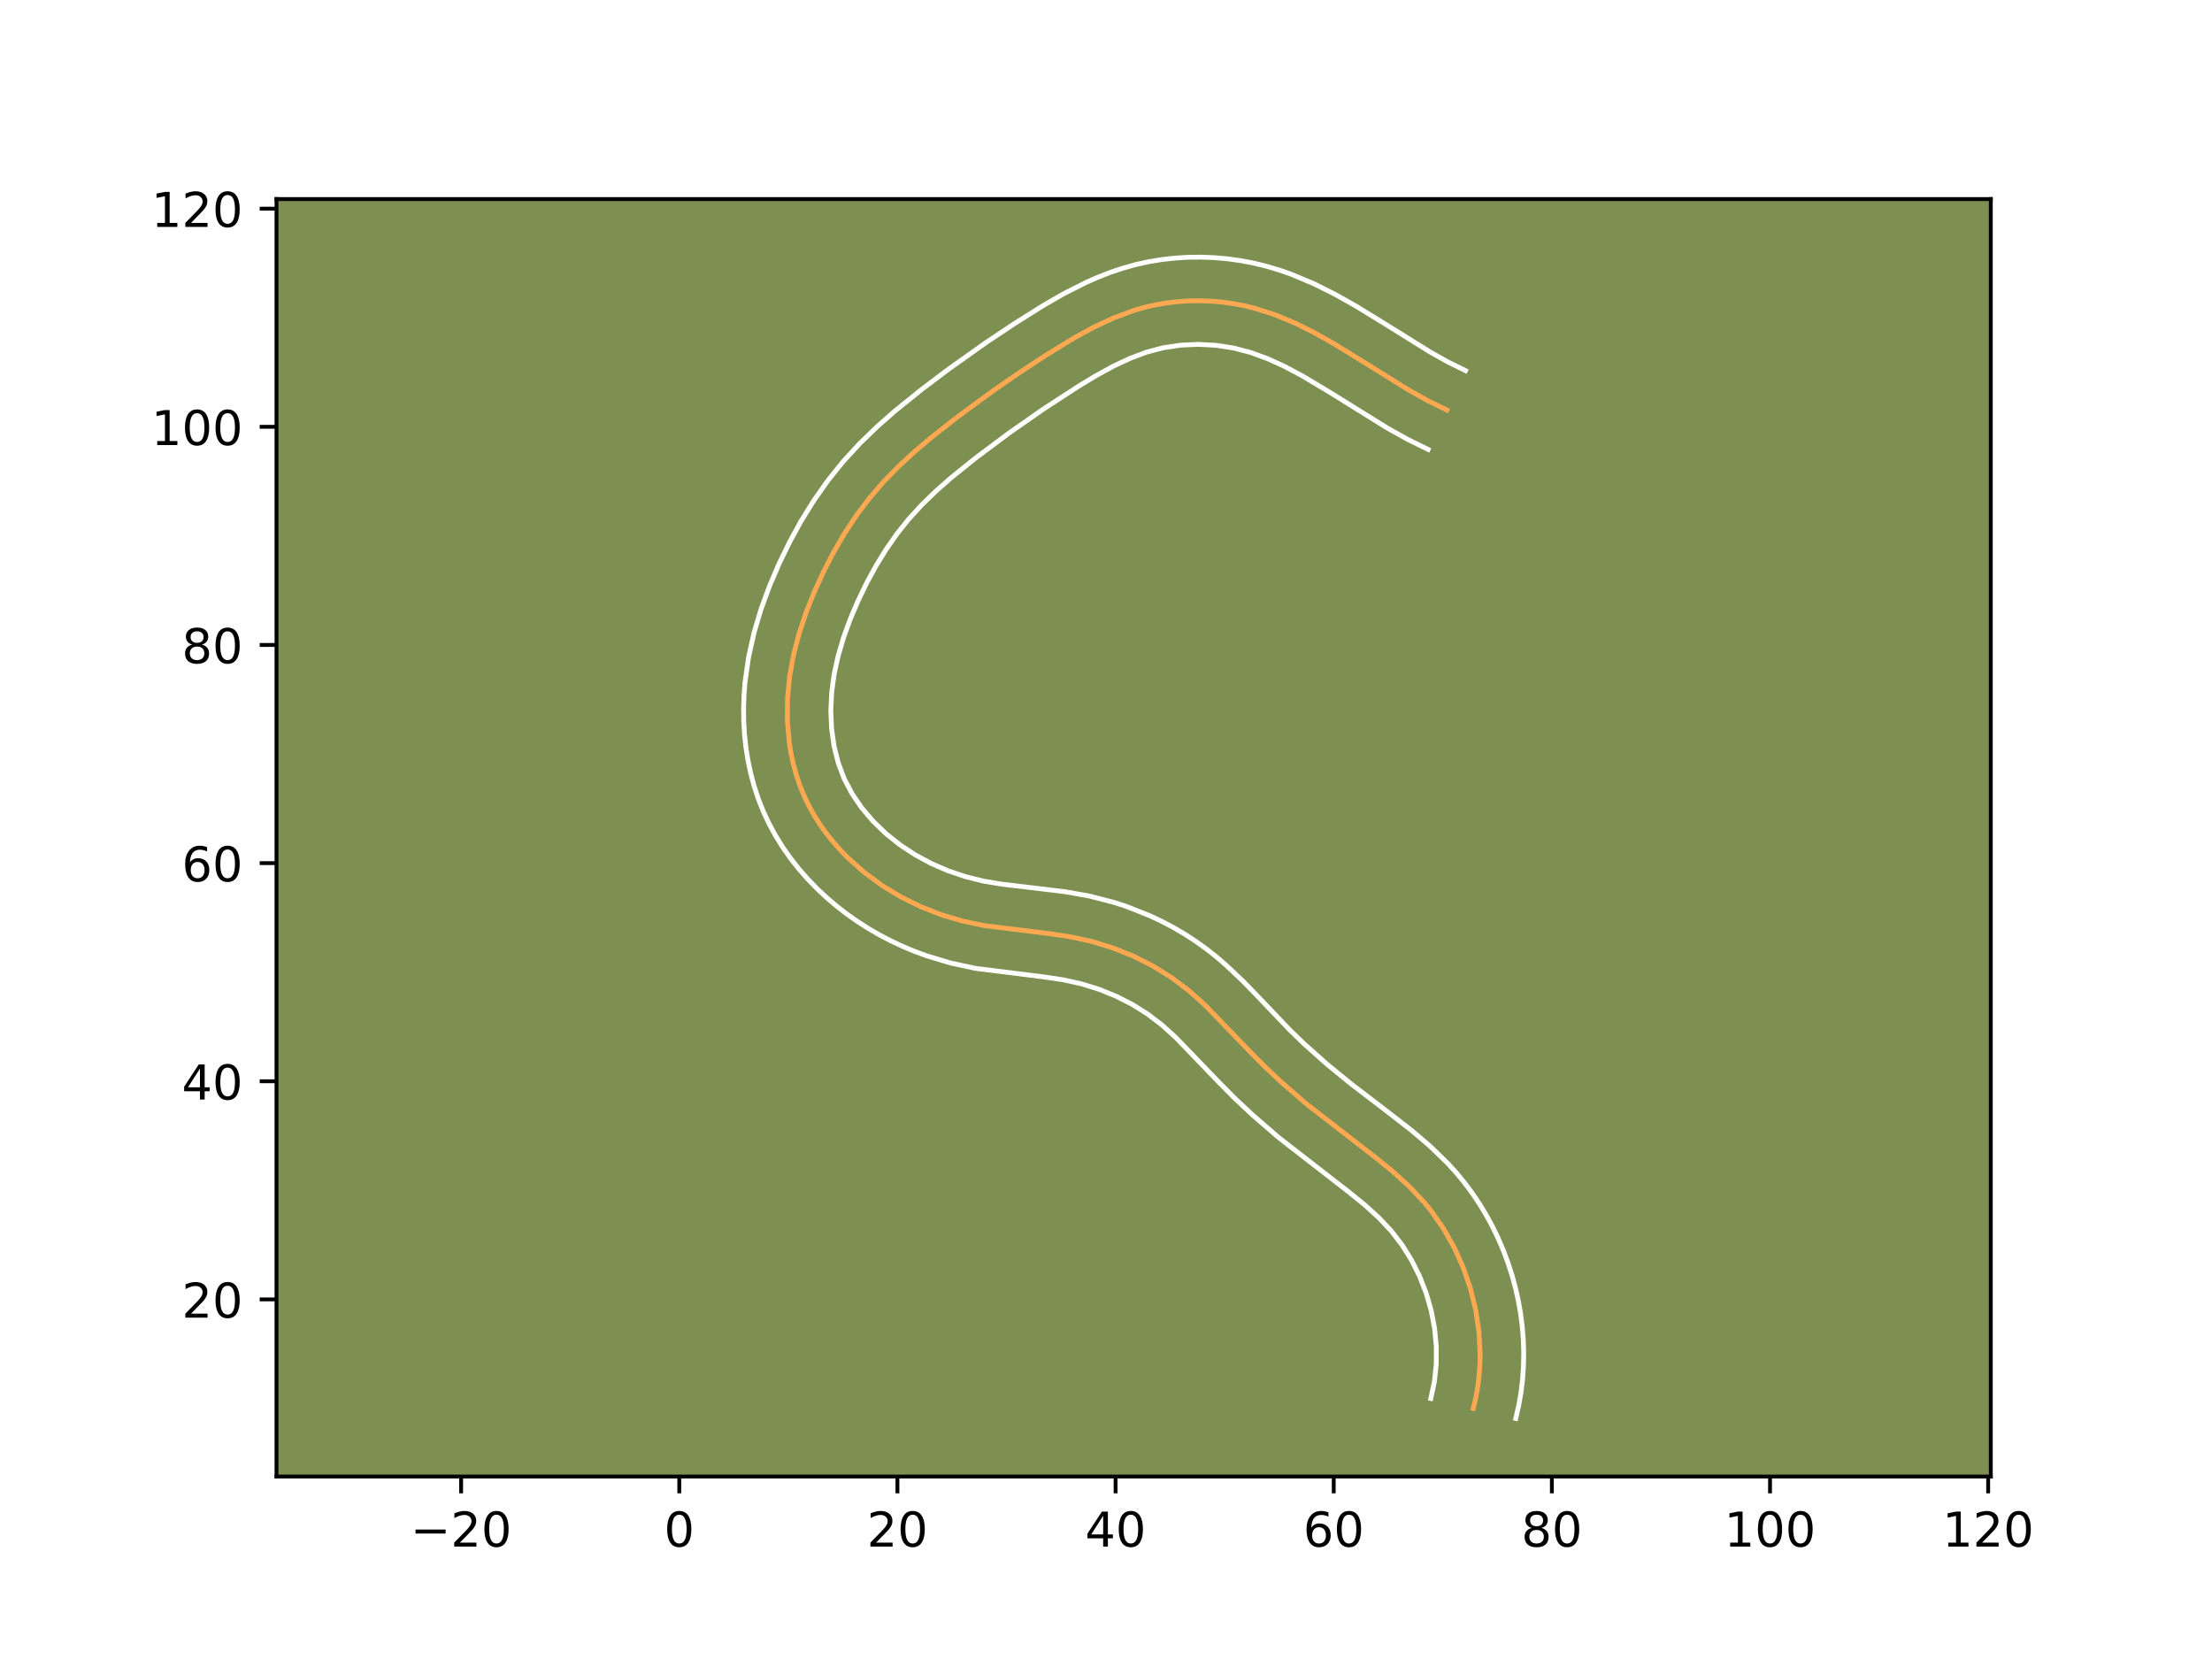 <?xml version="1.0" encoding="utf-8" standalone="no"?>
<!DOCTYPE svg PUBLIC "-//W3C//DTD SVG 1.1//EN"
  "http://www.w3.org/Graphics/SVG/1.1/DTD/svg11.dtd">
<!-- Created with matplotlib (https://matplotlib.org/) -->
<svg height="345.6pt" version="1.1" viewBox="0 0 460.8 345.6" width="460.8pt" xmlns="http://www.w3.org/2000/svg" xmlns:xlink="http://www.w3.org/1999/xlink">
 <defs>
  <style type="text/css">*{stroke-linecap:butt;stroke-linejoin:round;}</style>
 </defs>
 <g id="figure_1">
  <g id="patch_1">
   <path d="M 0 345.6 
L 460.8 345.6 
L 460.8 0 
L 0 0 
z
" style="fill:#ffffff;"/>
  </g>
  <g id="axes_1">
   <g id="patch_2">
    <path d="M 57.6 307.584 
L 414.72 307.584 
L 414.72 41.472 
L 57.6 41.472 
z
" style="fill:#7d9051;"/>
   </g>
   <g id="matplotlib.axis_1">
    <g id="xtick_1">
     <g id="line2d_1">
      <defs>
       <path d="M 0 0 
L 0 3.5 
" id="m0a90b6a9d9" style="stroke:#000000;stroke-width:0.8;"/>
      </defs>
      <g>
       <use style="stroke:#000000;stroke-width:0.8;" x="96.061" xlink:href="#m0a90b6a9d9" y="307.584"/>
      </g>
     </g>
     <g id="text_1">
      <!-- −20 -->
      <g transform="translate(85.509 322.182)scale(0.1 -0.1)">
       <defs>
        <path d="M 10.594 35.5 
L 73.188 35.5 
L 73.188 27.203 
L 10.594 27.203 
z
" id="DejaVuSans-8722"/>
        <path d="M 19.188 8.297 
L 53.609 8.297 
L 53.609 0 
L 7.328 0 
L 7.328 8.297 
Q 12.938 14.109 22.625 23.891 
Q 32.328 33.688 34.812 36.531 
Q 39.547 41.844 41.422 45.531 
Q 43.312 49.219 43.312 52.781 
Q 43.312 58.594 39.234 62.25 
Q 35.156 65.922 28.609 65.922 
Q 23.969 65.922 18.812 64.312 
Q 13.672 62.703 7.812 59.422 
L 7.812 69.391 
Q 13.766 71.781 18.938 73 
Q 24.125 74.219 28.422 74.219 
Q 39.75 74.219 46.484 68.547 
Q 53.219 62.891 53.219 53.422 
Q 53.219 48.922 51.531 44.891 
Q 49.859 40.875 45.406 35.406 
Q 44.188 33.984 37.641 27.219 
Q 31.109 20.453 19.188 8.297 
z
" id="DejaVuSans-50"/>
        <path d="M 31.781 66.406 
Q 24.172 66.406 20.328 58.906 
Q 16.5 51.422 16.5 36.375 
Q 16.5 21.391 20.328 13.891 
Q 24.172 6.391 31.781 6.391 
Q 39.453 6.391 43.281 13.891 
Q 47.125 21.391 47.125 36.375 
Q 47.125 51.422 43.281 58.906 
Q 39.453 66.406 31.781 66.406 
z
M 31.781 74.219 
Q 44.047 74.219 50.516 64.516 
Q 56.984 54.828 56.984 36.375 
Q 56.984 17.969 50.516 8.266 
Q 44.047 -1.422 31.781 -1.422 
Q 19.531 -1.422 13.062 8.266 
Q 6.594 17.969 6.594 36.375 
Q 6.594 54.828 13.062 64.516 
Q 19.531 74.219 31.781 74.219 
z
" id="DejaVuSans-48"/>
       </defs>
       <use xlink:href="#DejaVuSans-8722"/>
       <use x="83.789" xlink:href="#DejaVuSans-50"/>
       <use x="147.412" xlink:href="#DejaVuSans-48"/>
      </g>
     </g>
    </g>
    <g id="xtick_2">
     <g id="line2d_2">
      <g>
       <use style="stroke:#000000;stroke-width:0.8;" x="141.506" xlink:href="#m0a90b6a9d9" y="307.584"/>
      </g>
     </g>
     <g id="text_2">
      <!-- 0 -->
      <g transform="translate(138.324 322.182)scale(0.1 -0.1)">
       <use xlink:href="#DejaVuSans-48"/>
      </g>
     </g>
    </g>
    <g id="xtick_3">
     <g id="line2d_3">
      <g>
       <use style="stroke:#000000;stroke-width:0.8;" x="186.95" xlink:href="#m0a90b6a9d9" y="307.584"/>
      </g>
     </g>
     <g id="text_3">
      <!-- 20 -->
      <g transform="translate(180.588 322.182)scale(0.1 -0.1)">
       <use xlink:href="#DejaVuSans-50"/>
       <use x="63.623" xlink:href="#DejaVuSans-48"/>
      </g>
     </g>
    </g>
    <g id="xtick_4">
     <g id="line2d_4">
      <g>
       <use style="stroke:#000000;stroke-width:0.8;" x="232.395" xlink:href="#m0a90b6a9d9" y="307.584"/>
      </g>
     </g>
     <g id="text_4">
      <!-- 40 -->
      <g transform="translate(226.032 322.182)scale(0.1 -0.1)">
       <defs>
        <path d="M 37.797 64.312 
L 12.891 25.391 
L 37.797 25.391 
z
M 35.203 72.906 
L 47.609 72.906 
L 47.609 25.391 
L 58.016 25.391 
L 58.016 17.188 
L 47.609 17.188 
L 47.609 0 
L 37.797 0 
L 37.797 17.188 
L 4.891 17.188 
L 4.891 26.703 
z
" id="DejaVuSans-52"/>
       </defs>
       <use xlink:href="#DejaVuSans-52"/>
       <use x="63.623" xlink:href="#DejaVuSans-48"/>
      </g>
     </g>
    </g>
    <g id="xtick_5">
     <g id="line2d_5">
      <g>
       <use style="stroke:#000000;stroke-width:0.8;" x="277.839" xlink:href="#m0a90b6a9d9" y="307.584"/>
      </g>
     </g>
     <g id="text_5">
      <!-- 60 -->
      <g transform="translate(271.476 322.182)scale(0.1 -0.1)">
       <defs>
        <path d="M 33.016 40.375 
Q 26.375 40.375 22.484 35.828 
Q 18.609 31.297 18.609 23.391 
Q 18.609 15.531 22.484 10.953 
Q 26.375 6.391 33.016 6.391 
Q 39.656 6.391 43.531 10.953 
Q 47.406 15.531 47.406 23.391 
Q 47.406 31.297 43.531 35.828 
Q 39.656 40.375 33.016 40.375 
z
M 52.594 71.297 
L 52.594 62.312 
Q 48.875 64.062 45.094 64.984 
Q 41.312 65.922 37.594 65.922 
Q 27.828 65.922 22.672 59.328 
Q 17.531 52.734 16.797 39.406 
Q 19.672 43.656 24.016 45.922 
Q 28.375 48.188 33.594 48.188 
Q 44.578 48.188 50.953 41.516 
Q 57.328 34.859 57.328 23.391 
Q 57.328 12.156 50.688 5.359 
Q 44.047 -1.422 33.016 -1.422 
Q 20.359 -1.422 13.672 8.266 
Q 6.984 17.969 6.984 36.375 
Q 6.984 53.656 15.188 63.938 
Q 23.391 74.219 37.203 74.219 
Q 40.922 74.219 44.703 73.484 
Q 48.484 72.75 52.594 71.297 
z
" id="DejaVuSans-54"/>
       </defs>
       <use xlink:href="#DejaVuSans-54"/>
       <use x="63.623" xlink:href="#DejaVuSans-48"/>
      </g>
     </g>
    </g>
    <g id="xtick_6">
     <g id="line2d_6">
      <g>
       <use style="stroke:#000000;stroke-width:0.8;" x="323.283" xlink:href="#m0a90b6a9d9" y="307.584"/>
      </g>
     </g>
     <g id="text_6">
      <!-- 80 -->
      <g transform="translate(316.921 322.182)scale(0.1 -0.1)">
       <defs>
        <path d="M 31.781 34.625 
Q 24.75 34.625 20.719 30.859 
Q 16.703 27.094 16.703 20.516 
Q 16.703 13.922 20.719 10.156 
Q 24.75 6.391 31.781 6.391 
Q 38.812 6.391 42.859 10.172 
Q 46.922 13.969 46.922 20.516 
Q 46.922 27.094 42.891 30.859 
Q 38.875 34.625 31.781 34.625 
z
M 21.922 38.812 
Q 15.578 40.375 12.031 44.719 
Q 8.5 49.078 8.5 55.328 
Q 8.5 64.062 14.719 69.141 
Q 20.953 74.219 31.781 74.219 
Q 42.672 74.219 48.875 69.141 
Q 55.078 64.062 55.078 55.328 
Q 55.078 49.078 51.531 44.719 
Q 48 40.375 41.703 38.812 
Q 48.828 37.156 52.797 32.312 
Q 56.781 27.484 56.781 20.516 
Q 56.781 9.906 50.312 4.234 
Q 43.844 -1.422 31.781 -1.422 
Q 19.734 -1.422 13.25 4.234 
Q 6.781 9.906 6.781 20.516 
Q 6.781 27.484 10.781 32.312 
Q 14.797 37.156 21.922 38.812 
z
M 18.312 54.391 
Q 18.312 48.734 21.844 45.562 
Q 25.391 42.391 31.781 42.391 
Q 38.141 42.391 41.719 45.562 
Q 45.312 48.734 45.312 54.391 
Q 45.312 60.062 41.719 63.234 
Q 38.141 66.406 31.781 66.406 
Q 25.391 66.406 21.844 63.234 
Q 18.312 60.062 18.312 54.391 
z
" id="DejaVuSans-56"/>
       </defs>
       <use xlink:href="#DejaVuSans-56"/>
       <use x="63.623" xlink:href="#DejaVuSans-48"/>
      </g>
     </g>
    </g>
    <g id="xtick_7">
     <g id="line2d_7">
      <g>
       <use style="stroke:#000000;stroke-width:0.8;" x="368.728" xlink:href="#m0a90b6a9d9" y="307.584"/>
      </g>
     </g>
     <g id="text_7">
      <!-- 100 -->
      <g transform="translate(359.184 322.182)scale(0.1 -0.1)">
       <defs>
        <path d="M 12.406 8.297 
L 28.516 8.297 
L 28.516 63.922 
L 10.984 60.406 
L 10.984 69.391 
L 28.422 72.906 
L 38.281 72.906 
L 38.281 8.297 
L 54.391 8.297 
L 54.391 0 
L 12.406 0 
z
" id="DejaVuSans-49"/>
       </defs>
       <use xlink:href="#DejaVuSans-49"/>
       <use x="63.623" xlink:href="#DejaVuSans-48"/>
       <use x="127.246" xlink:href="#DejaVuSans-48"/>
      </g>
     </g>
    </g>
    <g id="xtick_8">
     <g id="line2d_8">
      <g>
       <use style="stroke:#000000;stroke-width:0.8;" x="414.172" xlink:href="#m0a90b6a9d9" y="307.584"/>
      </g>
     </g>
     <g id="text_8">
      <!-- 120 -->
      <g transform="translate(404.628 322.182)scale(0.1 -0.1)">
       <use xlink:href="#DejaVuSans-49"/>
       <use x="63.623" xlink:href="#DejaVuSans-50"/>
       <use x="127.246" xlink:href="#DejaVuSans-48"/>
      </g>
     </g>
    </g>
   </g>
   <g id="matplotlib.axis_2">
    <g id="ytick_1">
     <g id="line2d_9">
      <defs>
       <path d="M 0 0 
L -3.5 0 
" id="mdee20dc879" style="stroke:#000000;stroke-width:0.8;"/>
      </defs>
      <g>
       <use style="stroke:#000000;stroke-width:0.8;" x="57.6" xlink:href="#mdee20dc879" y="270.689"/>
      </g>
     </g>
     <g id="text_9">
      <!-- 20 -->
      <g transform="translate(37.875 274.488)scale(0.1 -0.1)">
       <use xlink:href="#DejaVuSans-50"/>
       <use x="63.623" xlink:href="#DejaVuSans-48"/>
      </g>
     </g>
    </g>
    <g id="ytick_2">
     <g id="line2d_10">
      <g>
       <use style="stroke:#000000;stroke-width:0.8;" x="57.6" xlink:href="#mdee20dc879" y="225.245"/>
      </g>
     </g>
     <g id="text_10">
      <!-- 40 -->
      <g transform="translate(37.875 229.044)scale(0.1 -0.1)">
       <use xlink:href="#DejaVuSans-52"/>
       <use x="63.623" xlink:href="#DejaVuSans-48"/>
      </g>
     </g>
    </g>
    <g id="ytick_3">
     <g id="line2d_11">
      <g>
       <use style="stroke:#000000;stroke-width:0.8;" x="57.6" xlink:href="#mdee20dc879" y="179.8"/>
      </g>
     </g>
     <g id="text_11">
      <!-- 60 -->
      <g transform="translate(37.875 183.6)scale(0.1 -0.1)">
       <use xlink:href="#DejaVuSans-54"/>
       <use x="63.623" xlink:href="#DejaVuSans-48"/>
      </g>
     </g>
    </g>
    <g id="ytick_4">
     <g id="line2d_12">
      <g>
       <use style="stroke:#000000;stroke-width:0.8;" x="57.6" xlink:href="#mdee20dc879" y="134.356"/>
      </g>
     </g>
     <g id="text_12">
      <!-- 80 -->
      <g transform="translate(37.875 138.155)scale(0.1 -0.1)">
       <use xlink:href="#DejaVuSans-56"/>
       <use x="63.623" xlink:href="#DejaVuSans-48"/>
      </g>
     </g>
    </g>
    <g id="ytick_5">
     <g id="line2d_13">
      <g>
       <use style="stroke:#000000;stroke-width:0.8;" x="57.6" xlink:href="#mdee20dc879" y="88.912"/>
      </g>
     </g>
     <g id="text_13">
      <!-- 100 -->
      <g transform="translate(31.512 92.711)scale(0.1 -0.1)">
       <use xlink:href="#DejaVuSans-49"/>
       <use x="63.623" xlink:href="#DejaVuSans-48"/>
       <use x="127.246" xlink:href="#DejaVuSans-48"/>
      </g>
     </g>
    </g>
    <g id="ytick_6">
     <g id="line2d_14">
      <g>
       <use style="stroke:#000000;stroke-width:0.8;" x="57.6" xlink:href="#mdee20dc879" y="43.467"/>
      </g>
     </g>
     <g id="text_14">
      <!-- 120 -->
      <g transform="translate(31.512 47.266)scale(0.1 -0.1)">
       <use xlink:href="#DejaVuSans-49"/>
       <use x="63.623" xlink:href="#DejaVuSans-50"/>
       <use x="127.246" xlink:href="#DejaVuSans-48"/>
      </g>
     </g>
    </g>
   </g>
   <g id="line2d_15">
    <path clip-path="url(#pea3a63ef9d)" d="M 306.91 293.411 
L 307.432 291.185 
L 307.835 288.935 
L 308.116 286.663 
L 308.282 284.379 
L 308.332 282.087 
L 308.096 277.499 
L 307.423 272.941 
L 306.33 268.462 
L 304.833 264.102 
L 302.949 259.905 
L 300.693 255.92 
L 298.082 252.184 
L 296.648 250.425 
L 293.542 247.133 
L 290.186 244.084 
L 286.651 241.207 
L 272.22 230.016 
L 267.066 225.561 
L 263.751 222.459 
L 260.545 219.232 
L 251.054 209.401 
L 247.671 206.381 
L 244.046 203.64 
L 240.166 201.232 
L 236.069 199.169 
L 231.806 197.46 
L 227.423 196.117 
L 222.963 195.145 
L 218.464 194.477 
L 204.935 192.807 
L 200.49 191.866 
L 196.119 190.566 
L 191.86 188.903 
L 187.745 186.883 
L 183.812 184.506 
L 180.097 181.777 
L 176.646 178.712 
L 175.037 177.06 
L 173.515 175.333 
L 172.085 173.534 
L 170.758 171.663 
L 169.538 169.728 
L 168.436 167.728 
L 167.454 165.669 
L 166.6 163.552 
L 165.873 161.386 
L 165.269 159.178 
L 164.785 156.933 
L 164.417 154.663 
L 164.021 150.073 
L 164.058 145.467 
L 164.498 140.904 
L 165.312 136.417 
L 166.457 132.009 
L 167.893 127.68 
L 169.579 123.431 
L 171.476 119.266 
L 173.567 115.197 
L 175.859 111.247 
L 178.363 107.446 
L 181.092 103.813 
L 184.051 100.373 
L 187.225 97.123 
L 190.572 94.042 
L 194.055 91.097 
L 199.438 86.876 
L 206.759 81.5 
L 212.36 77.625 
L 218.077 73.879 
L 223.94 70.293 
L 227.959 68.107 
L 232.09 66.189 
L 236.353 64.621 
L 238.539 63.997 
L 240.763 63.492 
L 243.022 63.106 
L 245.303 62.838 
L 247.6 62.686 
L 249.904 62.651 
L 252.208 62.731 
L 254.506 62.924 
L 256.785 63.233 
L 259.039 63.651 
L 261.261 64.183 
L 265.587 65.56 
L 269.775 67.303 
L 273.849 69.334 
L 277.837 71.581 
L 283.715 75.194 
L 293.44 81.236 
L 297.382 83.442 
L 301.395 85.417 
L 301.395 85.417 
" style="fill:none;stroke:#fea952;stroke-linecap:square;"/>
   </g>
   <g id="line2d_16">
    <path clip-path="url(#pea3a63ef9d)" d="M 298.061 291.335 
L 298.815 287.817 
L 299.195 284.181 
L 299.205 280.474 
L 298.853 276.745 
L 298.15 273.045 
L 297.104 269.41 
L 295.733 265.889 
L 294.062 262.543 
L 292.105 259.4 
L 289.897 256.511 
L 287.319 253.757 
L 284.377 251.073 
L 281.094 248.399 
L 266.376 236.978 
L 260.914 232.25 
L 257.365 228.927 
L 253.962 225.499 
L 244.887 216.077 
L 242.018 213.498 
L 239.085 211.255 
L 235.904 209.26 
L 232.516 207.534 
L 228.962 206.092 
L 225.308 204.957 
L 221.51 204.117 
L 217.392 203.502 
L 203.224 201.733 
L 198.08 200.629 
L 192.991 199.1 
L 190.489 198.174 
L 188.032 197.146 
L 185.602 196.008 
L 183.213 194.761 
L 180.889 193.414 
L 178.6 191.952 
L 176.38 190.387 
L 174.225 188.714 
L 172.141 186.937 
L 170.134 185.053 
L 168.219 183.07 
L 166.397 180.986 
L 164.673 178.793 
L 163.069 176.51 
L 161.578 174.115 
L 160.232 171.64 
L 159.026 169.07 
L 157.984 166.445 
L 157.106 163.785 
L 156.384 161.093 
L 155.813 158.388 
L 155.382 155.659 
L 155.093 152.939 
L 154.933 150.207 
L 154.902 147.488 
L 154.994 144.793 
L 155.203 142.103 
L 155.951 136.847 
L 157.09 131.765 
L 158.56 126.838 
L 160.305 122.083 
L 162.276 117.477 
L 164.463 112.968 
L 166.889 108.538 
L 169.568 104.217 
L 172.522 100.029 
L 175.757 96.018 
L 179.208 92.276 
L 182.802 88.807 
L 186.495 85.561 
L 192.101 81.048 
L 197.733 76.807 
L 205.373 71.385 
L 211.237 67.472 
L 217.351 63.626 
L 221.7 61.132 
L 226.333 58.797 
L 228.754 57.735 
L 231.266 56.754 
L 233.855 55.883 
L 236.529 55.133 
L 239.231 54.533 
L 241.961 54.079 
L 244.702 53.769 
L 247.466 53.598 
L 250.218 53.568 
L 252.97 53.674 
L 255.727 53.918 
L 258.442 54.297 
L 261.154 54.812 
L 263.814 55.46 
L 266.401 56.228 
L 268.914 57.102 
L 273.708 59.109 
L 278.228 61.37 
L 282.512 63.787 
L 288.581 67.518 
L 297.961 73.351 
L 301.517 75.348 
L 305.285 77.202 
L 305.285 77.202 
" style="fill:none;stroke:#ffffff;stroke-linecap:square;"/>
   </g>
   <g id="line2d_17">
    <path clip-path="url(#pea3a63ef9d)" d="M 315.758 295.488 
L 316.379 292.784 
L 316.854 290.054 
L 317.181 287.321 
L 317.369 284.577 
L 317.418 281.835 
L 317.332 279.109 
L 317.115 276.378 
L 316.771 273.681 
L 316.3 270.988 
L 315.706 268.333 
L 314.991 265.707 
L 314.157 263.116 
L 313.207 260.569 
L 312.143 258.07 
L 310.96 255.612 
L 309.669 253.223 
L 308.264 250.891 
L 306.754 248.636 
L 305.127 246.441 
L 303.4 244.34 
L 301.601 242.358 
L 297.89 238.753 
L 294.099 235.52 
L 288.486 231.167 
L 281.435 225.778 
L 276.426 221.682 
L 271.662 217.441 
L 268.641 214.517 
L 262.427 207.99 
L 259.03 204.485 
L 255.324 200.979 
L 253.323 199.263 
L 251.202 197.592 
L 249.008 196.026 
L 246.757 194.569 
L 244.427 193.204 
L 242.054 191.954 
L 239.622 190.803 
L 234.65 188.828 
L 232.106 187.998 
L 226.957 186.668 
L 221.934 185.774 
L 214.925 184.927 
L 208.578 184.176 
L 204.758 183.525 
L 201.061 182.604 
L 197.458 181.385 
L 193.961 179.866 
L 190.621 178.061 
L 187.472 175.985 
L 184.531 173.636 
L 181.855 171.05 
L 179.498 168.274 
L 177.498 165.341 
L 175.883 162.269 
L 174.64 158.987 
L 173.756 155.478 
L 173.236 151.81 
L 173.072 148.045 
L 173.253 144.251 
L 173.768 140.454 
L 174.602 136.642 
L 175.722 132.83 
L 177.113 129.005 
L 178.732 125.2 
L 180.53 121.47 
L 182.485 117.874 
L 184.6 114.438 
L 186.877 111.182 
L 189.327 108.113 
L 192.016 105.175 
L 194.957 102.323 
L 198.107 99.547 
L 203.158 95.476 
L 210.21 90.208 
L 217.404 85.186 
L 224.773 80.399 
L 228.386 78.22 
L 231.937 76.279 
L 235.426 74.644 
L 238.851 73.36 
L 242.295 72.451 
L 245.904 71.907 
L 249.591 71.735 
L 253.284 71.931 
L 256.924 72.491 
L 260.483 73.415 
L 264.04 74.71 
L 267.648 76.359 
L 271.309 78.307 
L 276.937 81.672 
L 288.919 89.121 
L 293.248 91.536 
L 297.505 93.631 
L 297.505 93.631 
" style="fill:none;stroke:#ffffff;stroke-linecap:square;"/>
   </g>
   <g id="patch_3">
    <path d="M 57.6 307.584 
L 57.6 41.472 
" style="fill:none;stroke:#000000;stroke-linecap:square;stroke-linejoin:miter;stroke-width:0.8;"/>
   </g>
   <g id="patch_4">
    <path d="M 414.72 307.584 
L 414.72 41.472 
" style="fill:none;stroke:#000000;stroke-linecap:square;stroke-linejoin:miter;stroke-width:0.8;"/>
   </g>
   <g id="patch_5">
    <path d="M 57.6 307.584 
L 414.72 307.584 
" style="fill:none;stroke:#000000;stroke-linecap:square;stroke-linejoin:miter;stroke-width:0.8;"/>
   </g>
   <g id="patch_6">
    <path d="M 57.6 41.472 
L 414.72 41.472 
" style="fill:none;stroke:#000000;stroke-linecap:square;stroke-linejoin:miter;stroke-width:0.8;"/>
   </g>
  </g>
 </g>
 <defs>
  <clipPath id="pea3a63ef9d">
   <rect height="266.112" width="357.12" x="57.6" y="41.472"/>
  </clipPath>
 </defs>
</svg>
